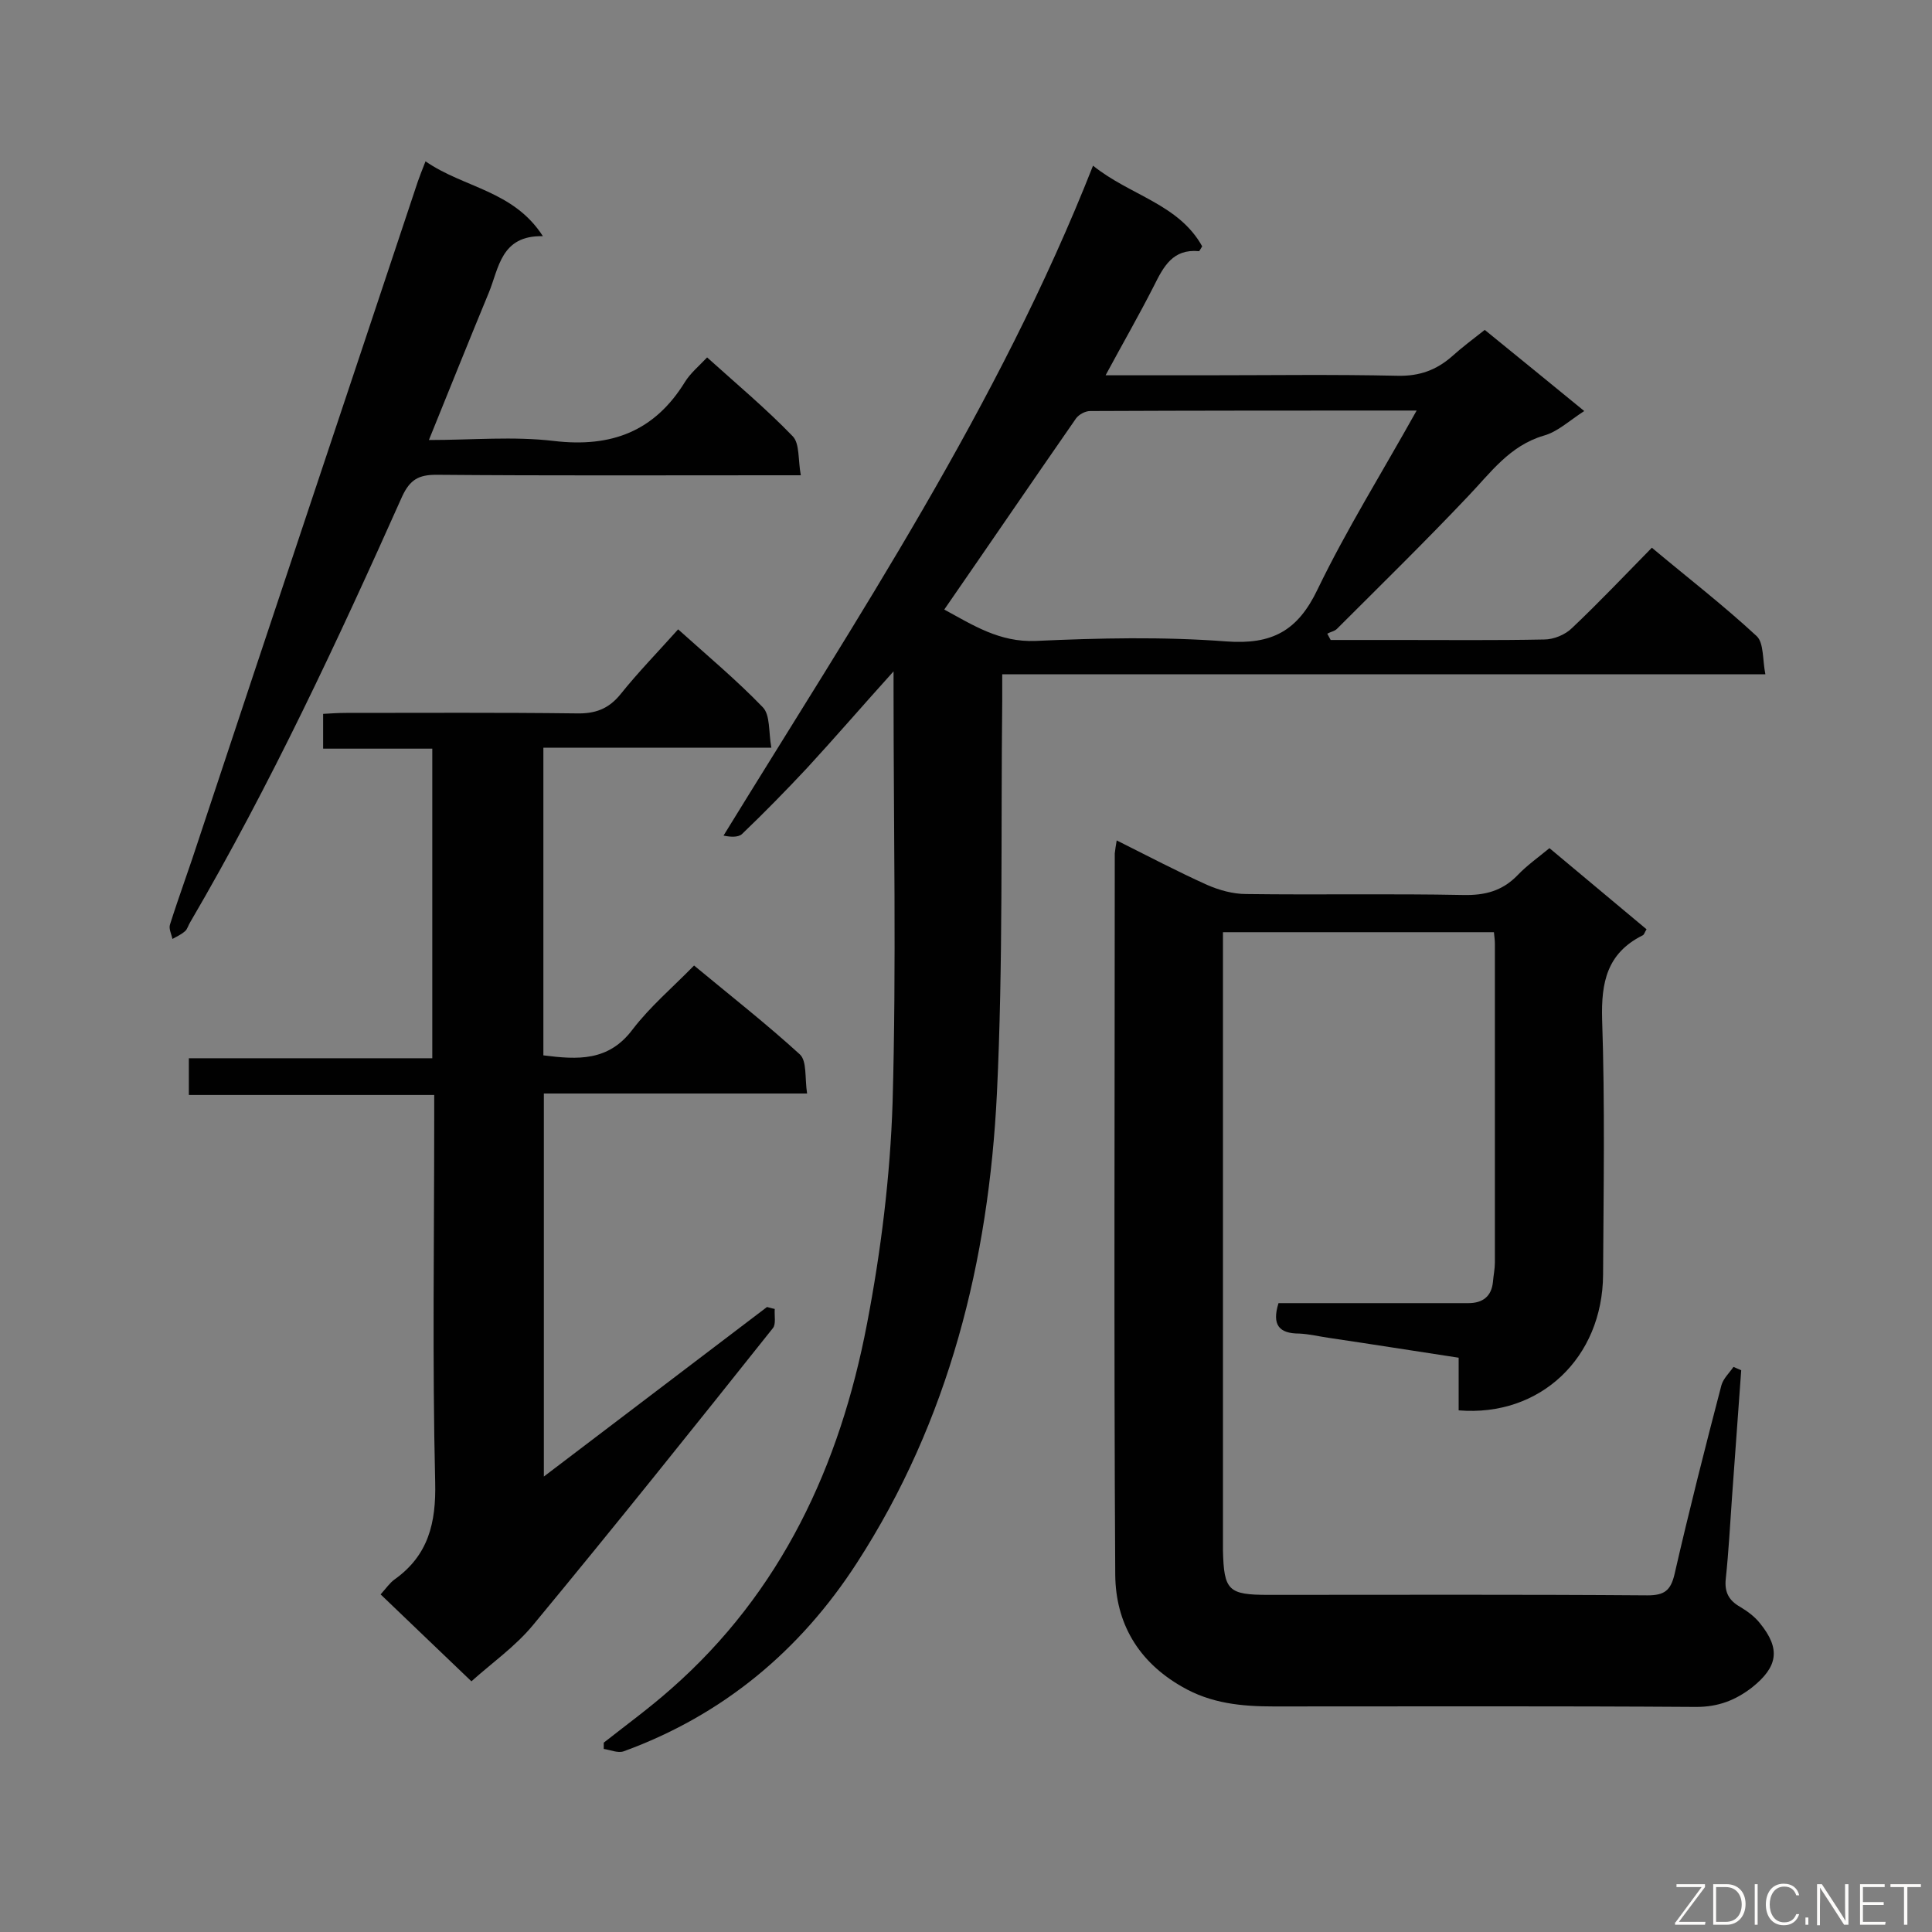 <svg enable-background="new 0 0 400 400" viewBox="0 0 400 400" xmlns="http://www.w3.org/2000/svg"><rect x="0" y="0" width="400" height="400" fill="#808080" stroke="none"/><path d="m226.3 34.3c7.7 6.2 17.7 7.9 22.6 16.7-.4.6-.6 1.1-.7 1-5.4-.5-7.3 3.2-9.3 7.2-3.1 6.1-6.5 12-10 18.5h20.1c13.5 0 26.9-.2 40.4.1 4.5.1 8-1.2 11.2-4 2.1-1.9 4.4-3.6 6.8-5.5 6.9 5.6 13.5 11 20.6 16.8-3.1 2-5.5 4.3-8.4 5.1-7.1 2.1-11 7.7-15.7 12.6-8.8 9.3-18 18.3-27.1 27.4-.5.5-1.3.6-2 1 .2.4.5.9.7 1.3h14.1c10 0 20 .1 30.1-.1 2 0 4.4-1 5.8-2.4 5.5-5.2 10.8-10.8 16.5-16.6 7.4 6.2 14.8 11.9 21.7 18.3 1.5 1.4 1.2 4.9 1.8 7.9-53 0-105.1 0-158 0v5.6c-.3 27.1.2 54.2-1.1 81.2-1.7 34.6-9.9 67.7-29 97.2-11.7 18.1-27.7 31.5-48.3 39-1.2.4-2.7-.3-4.1-.5 0-.4 0-.9 0-1.3 4.7-3.7 9.5-7.2 13.9-11.1 22.9-20.1 35-46.3 40.6-75.6 2.9-15.1 4.8-30.5 5.3-45.8.8-28.4.2-56.8.2-85.3 0-1 0-2 0-4-6.5 7.2-12.1 13.7-17.9 20-4.4 4.7-8.9 9.3-13.5 13.7-.8.7-2.4.6-3.8.3 27.7-45.1 56.9-88.9 76.5-138.7zm67 50.7c-23.3 0-45.4 0-67.6.1-1 0-2.3.7-2.9 1.5-9.1 13.1-18.1 26.3-27.3 39.6 5.9 3.2 11.4 6.8 18.9 6.5 13.1-.6 26.4-.9 39.5.1 9.5.7 14.8-2.2 18.9-10.8 6-12.4 13.3-24.1 20.5-37z" fill="#010101"/><path d="m231.2 174c6.4 3.2 12.5 6.4 18.7 9.2 2.5 1.1 5.4 1.9 8.1 1.9 15 .2 29.9-.1 44.9.2 4.5.1 8.1-.8 11.3-4.1 1.9-2 4.3-3.7 6.6-5.6 6.8 5.7 13.4 11.2 20.1 16.8-.4.6-.5 1.2-.9 1.3-7.3 3.7-8.5 9.7-8.3 17.3.6 17.6.3 35.3.2 52.9-.1 17.2-13 29.5-29.9 28.1 0-3.5 0-7 0-10.9-9.2-1.4-18-2.8-26.8-4.1-2.1-.3-4.1-.8-6.2-.9-4.2 0-5.7-1.8-4.3-6.3h26.7 12.6c3 0 4.8-1.4 5.1-4.4.1-1.3.4-2.7.4-4 0-22 0-44 0-66 0-.7-.1-1.4-.2-2.4-18.6 0-37.1 0-56.1 0v5 121.2 1.8c.2 8.3 1.1 9.2 9.4 9.2 26.2 0 52.3-.1 78.5.1 3.5 0 4.8-1 5.6-4.4 3-13.1 6.3-26.1 9.7-39.1.4-1.4 1.6-2.5 2.5-3.8.5.2 1.1.5 1.6.7-.6 8.7-1.3 17.5-1.9 26.2-.4 5.7-.7 11.3-1.3 17-.3 2.8.7 4.5 3 5.8 1.5.9 3 2 4.1 3.4 4.3 5.3 3.7 9-1.7 13.3-3.4 2.6-6.9 4-11.5 4-29.2-.2-58.3-.1-87.5-.1-6.6 0-13-.6-19-4.1-9.1-5.2-13.7-13.2-13.8-23.1-.3-49.8-.1-99.6-.1-149.4.1-.9.2-1.5.4-2.7z" fill="#010101"/><path d="m89.9 226.7c-17.3 0-33.9 0-50.8 0 0-2.5 0-4.8 0-7.6h50.4c0-21.5 0-42.5 0-64.1-7.3 0-14.8 0-22.6 0 0-2.6 0-4.6 0-7.2 1.6-.1 3.2-.2 4.8-.2 15.9 0 31.7-.1 47.6.1 3.9.1 6.7-.9 9.2-4 3.6-4.5 7.7-8.7 11.9-13.4 6 5.4 12.1 10.5 17.5 16.1 1.6 1.6 1.2 5.1 1.8 8.4-16.2 0-31.6 0-47.2 0v63.7c7.1.9 13.5 1.3 18.5-5.4 3.6-4.7 8.2-8.6 12.7-13.2 7.6 6.3 15 12.1 21.9 18.4 1.5 1.4 1 4.9 1.5 8.1-18.6 0-36.4 0-54.5 0v79.3c15.7-11.9 30.9-23.5 46.2-35.1.5.1 1 .3 1.6.4-.1 1.4.3 3.2-.4 4-16.4 20.6-32.8 41.1-49.6 61.4-3.7 4.5-8.7 8-12.8 11.7-6.2-5.9-12.4-11.9-18.8-18 1.1-1.2 1.9-2.4 2.9-3.1 7-5 8.6-11.7 8.4-20.1-.6-25-.2-50-.2-75 0-1.4 0-3 0-5.2z" fill="#010101"/><path d="m88.1 33.4c7.9 5.5 18.2 6 24.3 15.5-8.7-.2-9.1 6.6-11.2 11.7-4.1 9.9-8.1 19.9-12.4 30.5 9 0 17.5-.8 25.9.2 11.9 1.4 20.8-2 27.1-12.2 1.1-1.8 2.9-3.3 4.6-5.1 6.1 5.5 12.2 10.6 17.7 16.3 1.5 1.5 1.1 4.9 1.7 8.1-2.4 0-3.9 0-5.5 0-23.3 0-46.7.1-70-.1-3.6 0-5.4 1-7 4.4-13.4 30-27.3 59.8-43.9 88.2-.4.6-.6 1.5-1.1 1.9-.8.7-1.7 1.1-2.6 1.6-.2-1-.8-2.1-.5-3 1.9-6 4.1-11.9 6-17.8 15-45.3 30.2-90.6 45.3-136 .4-1.1.8-2.2 1.6-4.2z" fill="#010101"/><g fill="#fcfbfa"><path d="m346.9 398 5.4-7.3h-5.2v-.6h5.9v.6l-5.4 7.2h5.5l-.1.6h-6.2v-.5z"/><path d="m354.7 390.1h2.8c2.3 0 3.9 1.6 3.9 4.1s-1.6 4.3-3.9 4.3h-2.8zm.6 7.8h2c2.2 0 3.3-1.6 3.3-3.6 0-1.8-1-3.6-3.3-3.6h-2z"/><path d="m363.9 390.1v8.4h-.6v-8.4z"/><path d="m372.5 396.3c-.4 1.3-1.4 2.3-3.2 2.3-2.4 0-3.7-1.9-3.7-4.3 0-2.3 1.2-4.3 3.7-4.3 1.8 0 2.9 1 3.2 2.4h-.6c-.4-1.1-1.1-1.8-2.5-1.8-2.1 0-3 1.9-3 3.7s.9 3.7 3 3.7c1.4 0 2.1-.7 2.5-1.7z"/><path d="m373.8 398.5v-1.5h.6v1.5z"/><path d="m376.2 398.5v-8.4h1c1.3 2 4.4 6.7 4.9 7.6-.1-1.2-.1-2.4-.1-3.8v-3.8h.7v8.4h-.9c-1.2-1.9-4.4-6.8-5-7.7.1 1.1 0 2.3 0 3.9v3.9h-.6z"/><path d="m390 394.4h-4.3v3.5h4.7l-.1.6h-5.2v-8.4h5.1v.6h-4.5v3.1h4.3z"/><path d="m394.2 390.7h-2.8v-.6h6.3v.6h-2.8v7.8h-.7z"/></g></svg>